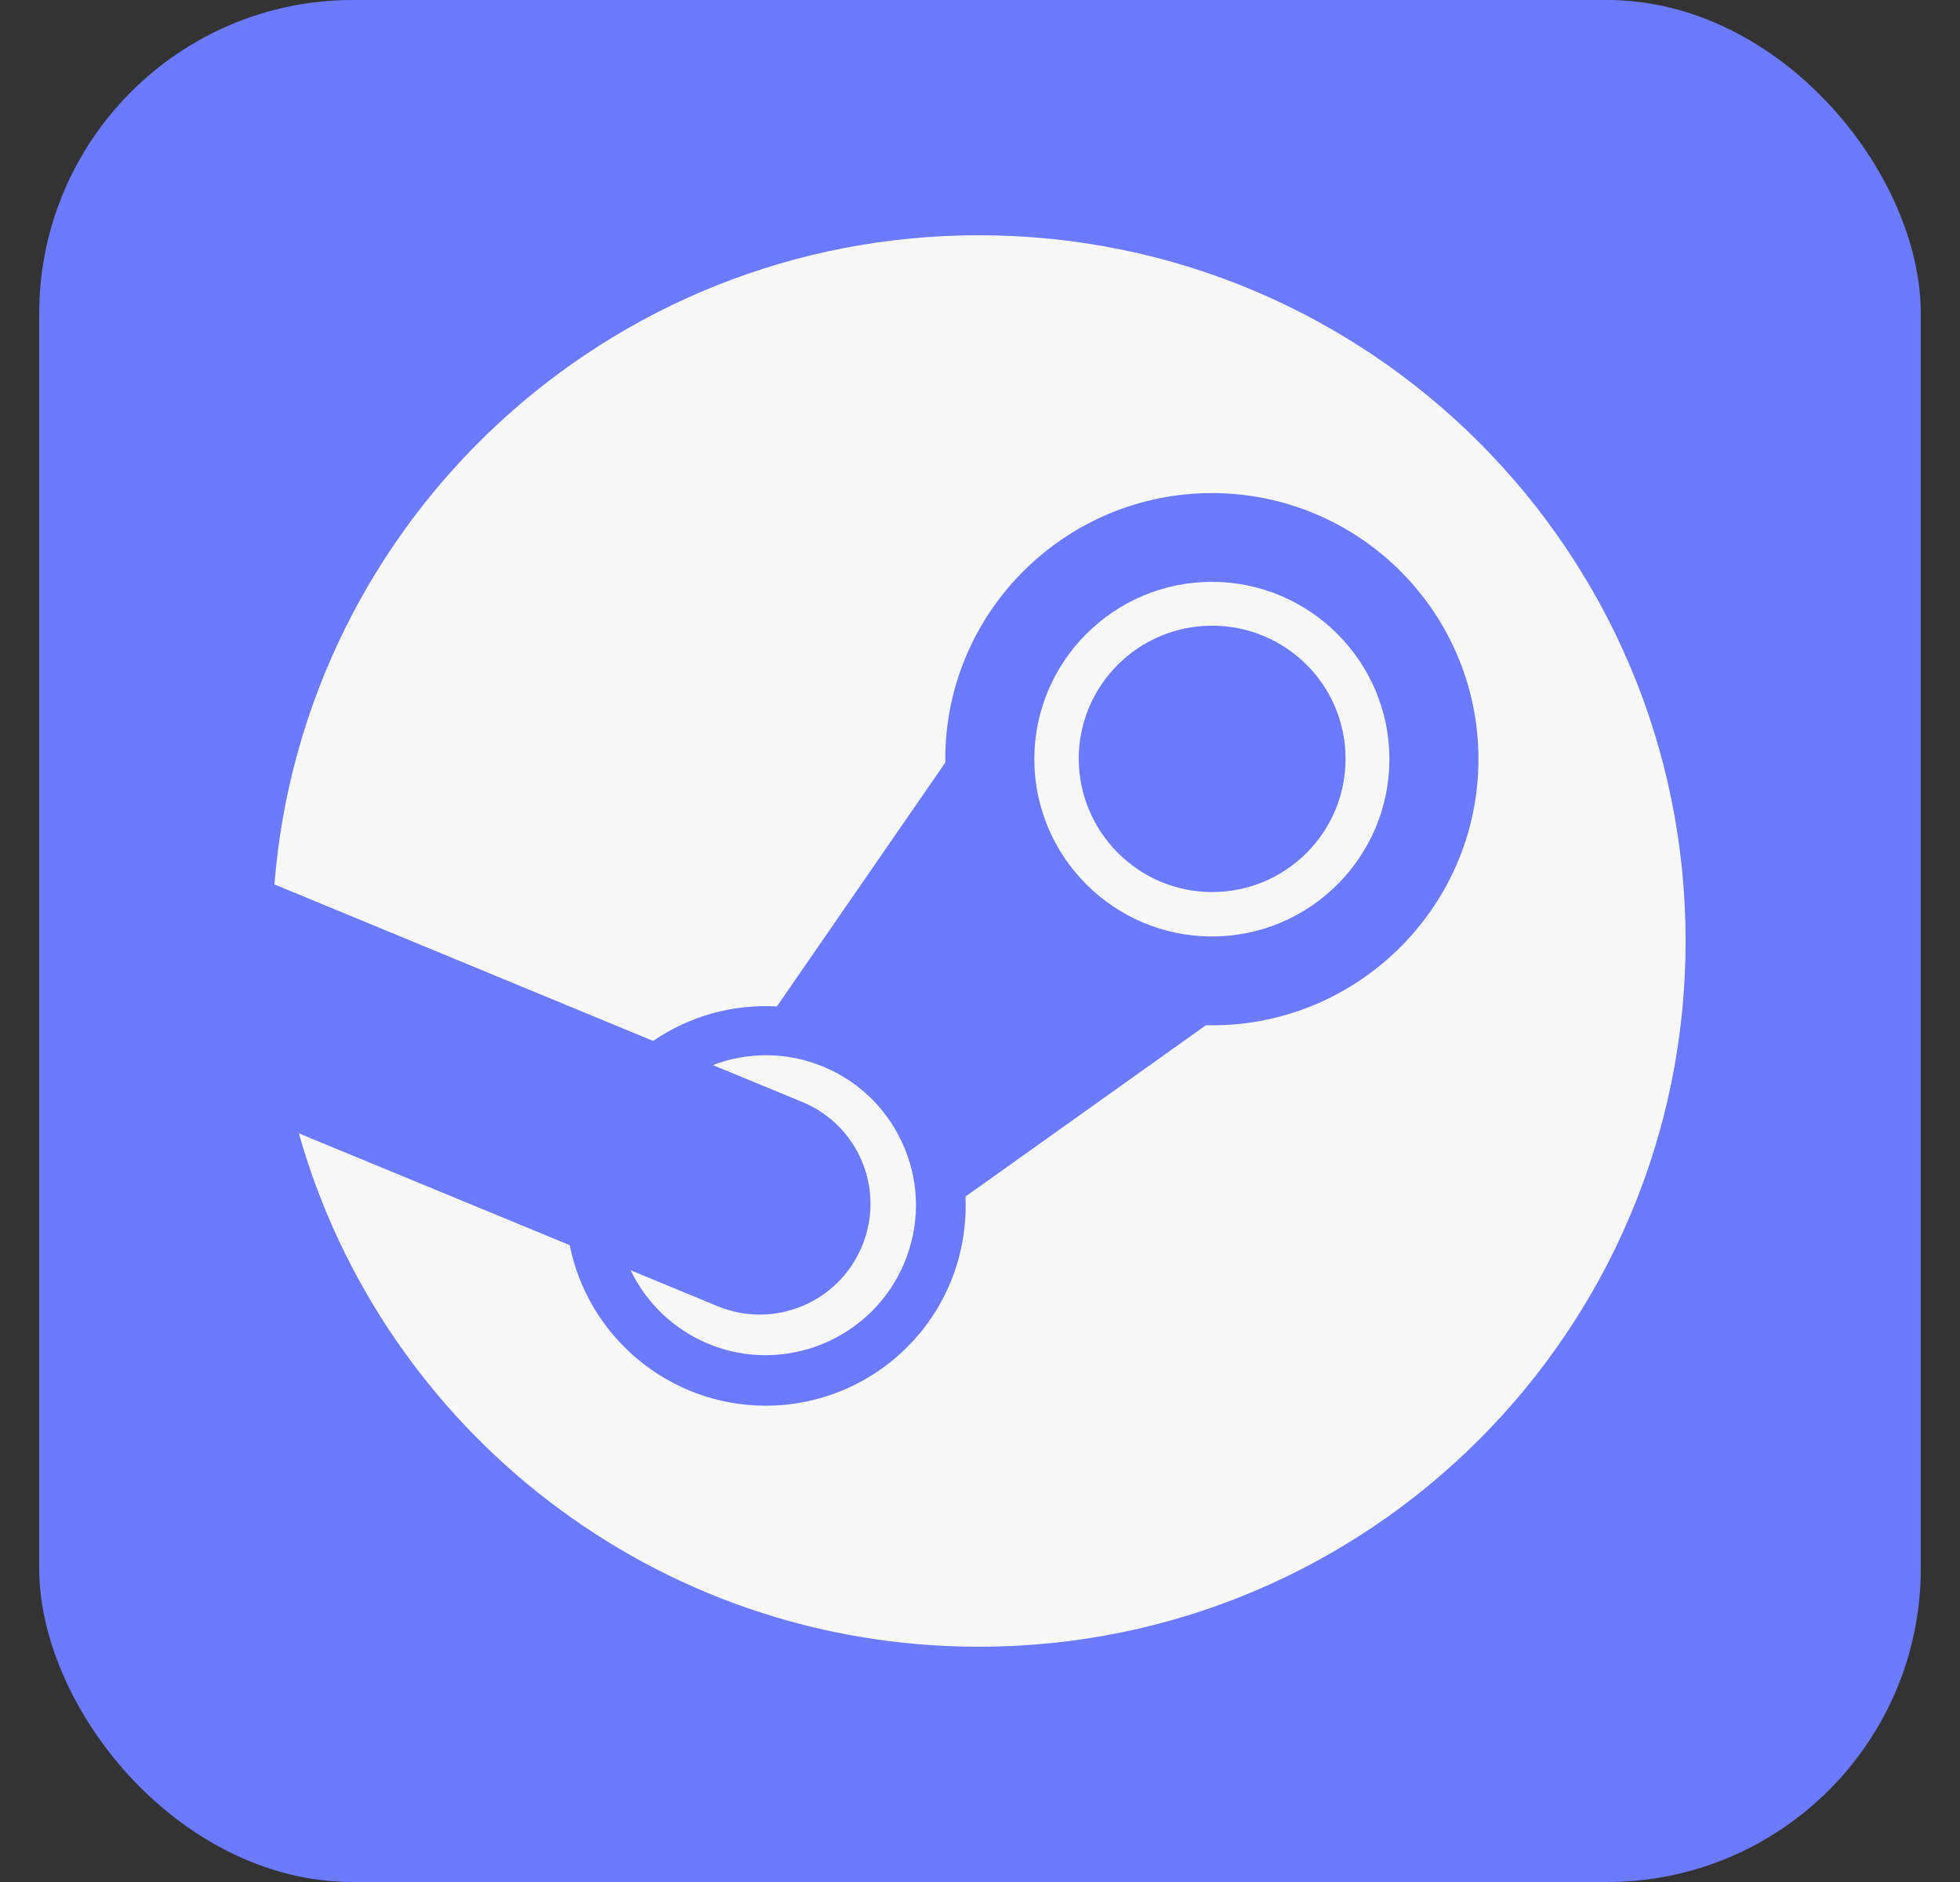<svg width="25" height="24" viewBox="0 0 25 24" fill="none" xmlns="http://www.w3.org/2000/svg">
<rect x="0" y="0" width="25" height="24" fill="#333333" stroke="none"/>
<rect x="0.5" width="24" height="24" rx="4" fill="#6B7AFF"/>
<path d="M21.5 12C21.5 16.972 17.465 21 12.486 21C8.356 21 4.879 18.231 3.812 14.453L7.267 15.879C7.499 17.044 8.533 17.926 9.767 17.926C11.19 17.926 12.377 16.75 12.315 15.259L15.382 13.074C17.272 13.121 18.858 11.59 18.858 9.681C18.858 7.808 17.334 6.288 15.458 6.288C13.582 6.288 12.057 7.812 12.057 9.681V9.725L9.909 12.835C9.346 12.802 8.795 12.958 8.33 13.274L3.5 11.278C3.87 6.644 7.75 3 12.486 3C17.465 3 21.5 7.028 21.5 12ZM9.15 16.656L8.044 16.199C8.247 16.621 8.598 16.954 9.031 17.135C10.007 17.541 11.128 17.077 11.535 16.104C11.731 15.633 11.734 15.114 11.538 14.642C11.342 14.17 10.976 13.8 10.504 13.604C10.036 13.408 9.535 13.415 9.092 13.582L10.236 14.054C10.954 14.352 11.295 15.175 10.994 15.894C10.693 16.616 9.869 16.954 9.15 16.656ZM15.458 11.942C14.209 11.942 13.193 10.926 13.193 9.681C13.193 8.436 14.209 7.42 15.458 7.42C16.706 7.42 17.722 8.436 17.722 9.681C17.722 10.926 16.71 11.942 15.458 11.942ZM15.461 11.376C16.401 11.376 17.163 10.614 17.163 9.677C17.163 8.738 16.401 7.979 15.461 7.979C14.521 7.979 13.759 8.741 13.759 9.677C13.763 10.614 14.525 11.376 15.461 11.376Z" fill="#F8F8F8"/>
</svg>
